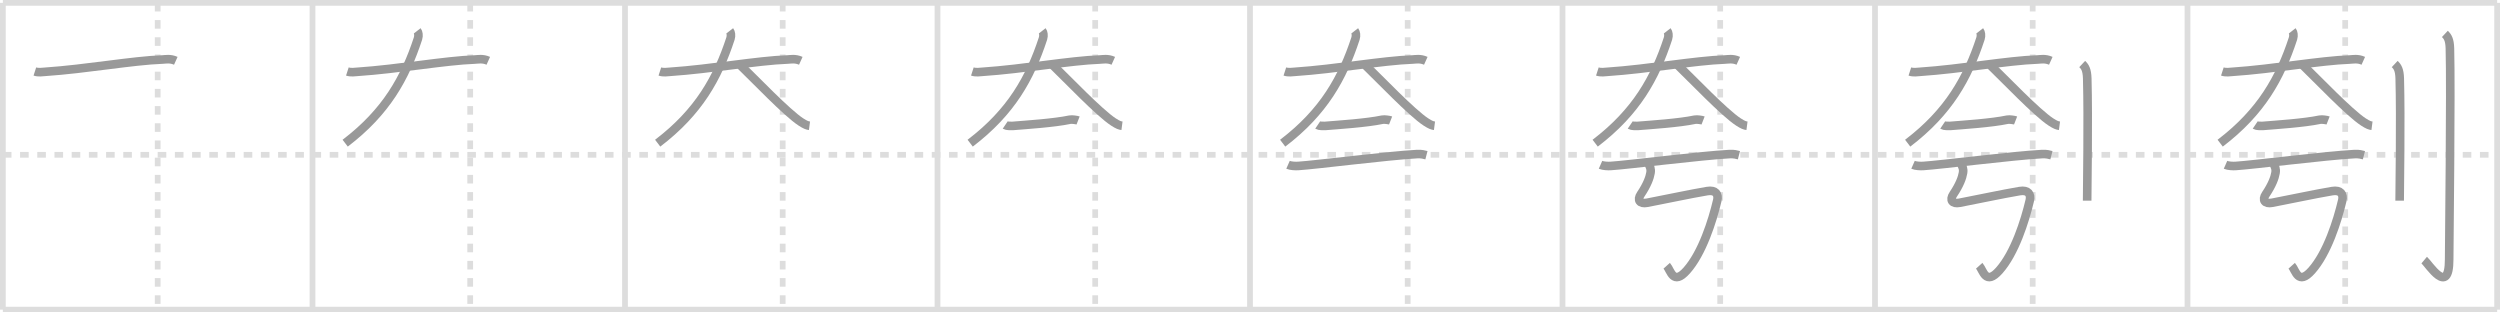 <svg width="872px" height="109px" viewBox="0 0 872 109" xmlns="http://www.w3.org/2000/svg" xmlns:xlink="http://www.w3.org/1999/xlink" xml:space="preserve" version="1.1" baseProfile="full">
<line x1="1" y1="1" x2="871" y2="1" style="stroke:#ddd;stroke-width:2"></line>
<line x1="1" y1="1" x2="1" y2="108" style="stroke:#ddd;stroke-width:2"></line>
<line x1="1" y1="108" x2="871" y2="108" style="stroke:#ddd;stroke-width:2"></line>
<line x1="871" y1="1" x2="871" y2="108" style="stroke:#ddd;stroke-width:2"></line>
<line x1="109" y1="1" x2="109" y2="108" style="stroke:#ddd;stroke-width:2"></line>
<line x1="218" y1="1" x2="218" y2="108" style="stroke:#ddd;stroke-width:2"></line>
<line x1="327" y1="1" x2="327" y2="108" style="stroke:#ddd;stroke-width:2"></line>
<line x1="436" y1="1" x2="436" y2="108" style="stroke:#ddd;stroke-width:2"></line>
<line x1="545" y1="1" x2="545" y2="108" style="stroke:#ddd;stroke-width:2"></line>
<line x1="654" y1="1" x2="654" y2="108" style="stroke:#ddd;stroke-width:2"></line>
<line x1="763" y1="1" x2="763" y2="108" style="stroke:#ddd;stroke-width:2"></line>
<line x1="1" y1="54" x2="871" y2="54" style="stroke:#ddd;stroke-width:2;stroke-dasharray:3 3"></line>
<line x1="55" y1="1" x2="55" y2="108" style="stroke:#ddd;stroke-width:2;stroke-dasharray:3 3"></line>
<line x1="164" y1="1" x2="164" y2="108" style="stroke:#ddd;stroke-width:2;stroke-dasharray:3 3"></line>
<line x1="273" y1="1" x2="273" y2="108" style="stroke:#ddd;stroke-width:2;stroke-dasharray:3 3"></line>
<line x1="382" y1="1" x2="382" y2="108" style="stroke:#ddd;stroke-width:2;stroke-dasharray:3 3"></line>
<line x1="491" y1="1" x2="491" y2="108" style="stroke:#ddd;stroke-width:2;stroke-dasharray:3 3"></line>
<line x1="600" y1="1" x2="600" y2="108" style="stroke:#ddd;stroke-width:2;stroke-dasharray:3 3"></line>
<line x1="709" y1="1" x2="709" y2="108" style="stroke:#ddd;stroke-width:2;stroke-dasharray:3 3"></line>
<line x1="818" y1="1" x2="818" y2="108" style="stroke:#ddd;stroke-width:2;stroke-dasharray:3 3"></line>
<path d="M12.16,24.94c1.27,0.41,2.69,0.17,3.52,0.11c14.5-0.98,30.56-3.92,41.01-4.29c1.05-0.04,2.67-0.43,4.63,0.45" style="fill:none;stroke:#999;stroke-width:3"></path>

<path d="M121.16,24.94c1.27,0.41,2.69,0.17,3.52,0.11c14.5-0.98,30.56-3.92,41.01-4.29c1.05-0.04,2.67-0.43,4.63,0.45" style="fill:none;stroke:#999;stroke-width:3"></path>
<path d="M145.53,10.75c0.41,0.53,0.6,1.65,0.26,2.71C141.25,27.25,134.75,39,120.4,49.94" style="fill:none;stroke:#999;stroke-width:3"></path>

<path d="M230.16,24.94c1.27,0.41,2.69,0.17,3.52,0.11c14.5-0.98,30.56-3.92,41.01-4.29c1.05-0.04,2.67-0.43,4.63,0.45" style="fill:none;stroke:#999;stroke-width:3"></path>
<path d="M254.53,10.75c0.41,0.53,0.6,1.65,0.26,2.71C250.25,27.25,243.75,39,229.4,49.94" style="fill:none;stroke:#999;stroke-width:3"></path>
<path d="M258.23,22.75c4.88,4.69,16.26,16.65,21.13,19.79c1.66,1.07,2.23,1.23,2.99,1.33" style="fill:none;stroke:#999;stroke-width:3"></path>

<path d="M339.16,24.94c1.27,0.41,2.69,0.17,3.52,0.11c14.5-0.98,30.56-3.92,41.01-4.29c1.05-0.04,2.67-0.43,4.63,0.45" style="fill:none;stroke:#999;stroke-width:3"></path>
<path d="M363.53,10.75c0.41,0.53,0.6,1.65,0.26,2.71C359.25,27.25,352.75,39,338.4,49.94" style="fill:none;stroke:#999;stroke-width:3"></path>
<path d="M367.23,22.75c4.88,4.69,16.26,16.65,21.13,19.79c1.66,1.07,2.23,1.23,2.99,1.33" style="fill:none;stroke:#999;stroke-width:3"></path>
<path d="M350.59,43.64c0.43,0.29,2.11,0.32,2.54,0.29c4.59-0.38,14.51-1.01,20.06-2.19c0.7-0.15,2.49,0.14,2.85,0.28" style="fill:none;stroke:#999;stroke-width:3"></path>

<path d="M448.16,24.94c1.27,0.41,2.69,0.17,3.52,0.11c14.5-0.98,30.56-3.92,41.01-4.29c1.05-0.04,2.67-0.43,4.63,0.45" style="fill:none;stroke:#999;stroke-width:3"></path>
<path d="M472.53,10.75c0.41,0.53,0.6,1.65,0.26,2.71C468.25,27.25,461.75,39,447.4,49.94" style="fill:none;stroke:#999;stroke-width:3"></path>
<path d="M476.23,22.75c4.88,4.69,16.26,16.65,21.13,19.79c1.66,1.07,2.23,1.23,2.99,1.33" style="fill:none;stroke:#999;stroke-width:3"></path>
<path d="M459.59,43.64c0.43,0.29,2.11,0.32,2.54,0.29c4.59-0.38,14.51-1.01,20.06-2.19c0.7-0.15,2.49,0.14,2.85,0.28" style="fill:none;stroke:#999;stroke-width:3"></path>
<path d="M449.26,57.48c0.93,0.41,2.63,0.47,3.56,0.41C459.0,57.5,483.97,54.3,494.29,53.74c1.55-0.08,2.48,0.2,3.25,0.4" style="fill:none;stroke:#999;stroke-width:3"></path>

<path d="M557.16,24.94c1.27,0.41,2.69,0.17,3.52,0.11c14.5-0.98,30.56-3.92,41.01-4.29c1.05-0.04,2.67-0.43,4.63,0.45" style="fill:none;stroke:#999;stroke-width:3"></path>
<path d="M581.53,10.75c0.41,0.53,0.6,1.65,0.26,2.71C577.25,27.25,570.75,39,556.4,49.94" style="fill:none;stroke:#999;stroke-width:3"></path>
<path d="M585.23,22.75c4.88,4.69,16.26,16.65,21.13,19.79c1.66,1.07,2.23,1.23,2.99,1.33" style="fill:none;stroke:#999;stroke-width:3"></path>
<path d="M568.59,43.64c0.43,0.29,2.11,0.32,2.54,0.29c4.59-0.38,14.51-1.01,20.06-2.19c0.7-0.15,2.49,0.14,2.85,0.28" style="fill:none;stroke:#999;stroke-width:3"></path>
<path d="M558.26,57.48c0.93,0.41,2.63,0.47,3.56,0.41C568.0,57.5,592.97,54.3,603.29,53.74c1.55-0.08,2.48,0.2,3.25,0.4" style="fill:none;stroke:#999;stroke-width:3"></path>
<path d="M575.13,57.32c0.36,0.93,0.81,1.5,0.57,2.98c-0.27,1.69-1.2,4.2-3.38,7.45c-1.38,2.05-0.36,3.46,2.19,2.98c6.49-1.23,14.88-3.06,20.96-4.08c2.96-0.5,4.03,1.1,3.51,3.29c-1.69,7.16-5.23,18.31-10.63,24.39c-4.79,5.39-5.6-0.08-7-1.64" style="fill:none;stroke:#999;stroke-width:3"></path>

<path d="M666.16,24.94c1.27,0.41,2.69,0.17,3.52,0.11c14.5-0.98,30.56-3.92,41.01-4.29c1.05-0.04,2.67-0.43,4.63,0.45" style="fill:none;stroke:#999;stroke-width:3"></path>
<path d="M690.53,10.75c0.41,0.53,0.6,1.65,0.26,2.71C686.25,27.25,679.75,39,665.4,49.94" style="fill:none;stroke:#999;stroke-width:3"></path>
<path d="M694.23,22.75c4.88,4.69,16.26,16.65,21.13,19.79c1.66,1.07,2.23,1.23,2.99,1.33" style="fill:none;stroke:#999;stroke-width:3"></path>
<path d="M677.59,43.64c0.43,0.29,2.11,0.32,2.54,0.29c4.59-0.38,14.51-1.01,20.06-2.19c0.7-0.15,2.49,0.14,2.85,0.28" style="fill:none;stroke:#999;stroke-width:3"></path>
<path d="M667.26,57.48c0.93,0.41,2.63,0.47,3.56,0.41C677.0,57.5,701.97,54.3,712.29,53.74c1.55-0.08,2.48,0.2,3.25,0.4" style="fill:none;stroke:#999;stroke-width:3"></path>
<path d="M684.13,57.32c0.36,0.93,0.81,1.5,0.57,2.98c-0.27,1.69-1.2,4.2-3.38,7.45c-1.38,2.05-0.36,3.46,2.19,2.98c6.49-1.23,14.88-3.06,20.96-4.08c2.96-0.5,4.03,1.1,3.51,3.29c-1.69,7.16-5.23,18.31-10.63,24.39c-4.79,5.39-5.6-0.08-7-1.64" style="fill:none;stroke:#999;stroke-width:3"></path>
<path d="M726.27,22.33c0.98,0.92,1.67,1.99,1.76,5.02C728.42,41.91,728.0,65.04,728.0,70" style="fill:none;stroke:#999;stroke-width:3"></path>

<path d="M775.16,24.94c1.27,0.41,2.69,0.17,3.52,0.11c14.5-0.98,30.56-3.92,41.01-4.29c1.05-0.04,2.67-0.43,4.63,0.45" style="fill:none;stroke:#999;stroke-width:3"></path>
<path d="M799.53,10.75c0.41,0.53,0.6,1.65,0.26,2.71C795.25,27.25,788.75,39,774.4,49.94" style="fill:none;stroke:#999;stroke-width:3"></path>
<path d="M803.23,22.75c4.88,4.69,16.26,16.65,21.13,19.79c1.66,1.07,2.23,1.23,2.99,1.33" style="fill:none;stroke:#999;stroke-width:3"></path>
<path d="M786.59,43.64c0.43,0.29,2.11,0.32,2.54,0.29c4.59-0.38,14.51-1.01,20.06-2.19c0.7-0.15,2.49,0.14,2.85,0.28" style="fill:none;stroke:#999;stroke-width:3"></path>
<path d="M776.26,57.48c0.93,0.41,2.63,0.47,3.56,0.41C786.0,57.5,810.97,54.3,821.29,53.74c1.55-0.08,2.48,0.2,3.25,0.4" style="fill:none;stroke:#999;stroke-width:3"></path>
<path d="M793.13,57.32c0.36,0.93,0.81,1.5,0.57,2.98c-0.27,1.69-1.2,4.2-3.38,7.45c-1.38,2.05-0.36,3.46,2.19,2.98c6.49-1.23,14.88-3.06,20.96-4.08c2.96-0.5,4.03,1.1,3.51,3.29c-1.69,7.16-5.23,18.31-10.63,24.39c-4.79,5.39-5.6-0.08-7-1.64" style="fill:none;stroke:#999;stroke-width:3"></path>
<path d="M835.27,22.33c0.98,0.92,1.67,1.99,1.76,5.02C837.42,41.91,837.0,65.04,837.0,70" style="fill:none;stroke:#999;stroke-width:3"></path>
<path d="M852.77,11.83c0.98,0.92,1.67,1.99,1.76,5.02c0.4,14.55-0.26,68.66-0.26,73.62c0,13.14-7.21,1.5-8.71,0.25" style="fill:none;stroke:#999;stroke-width:3"></path>

</svg>